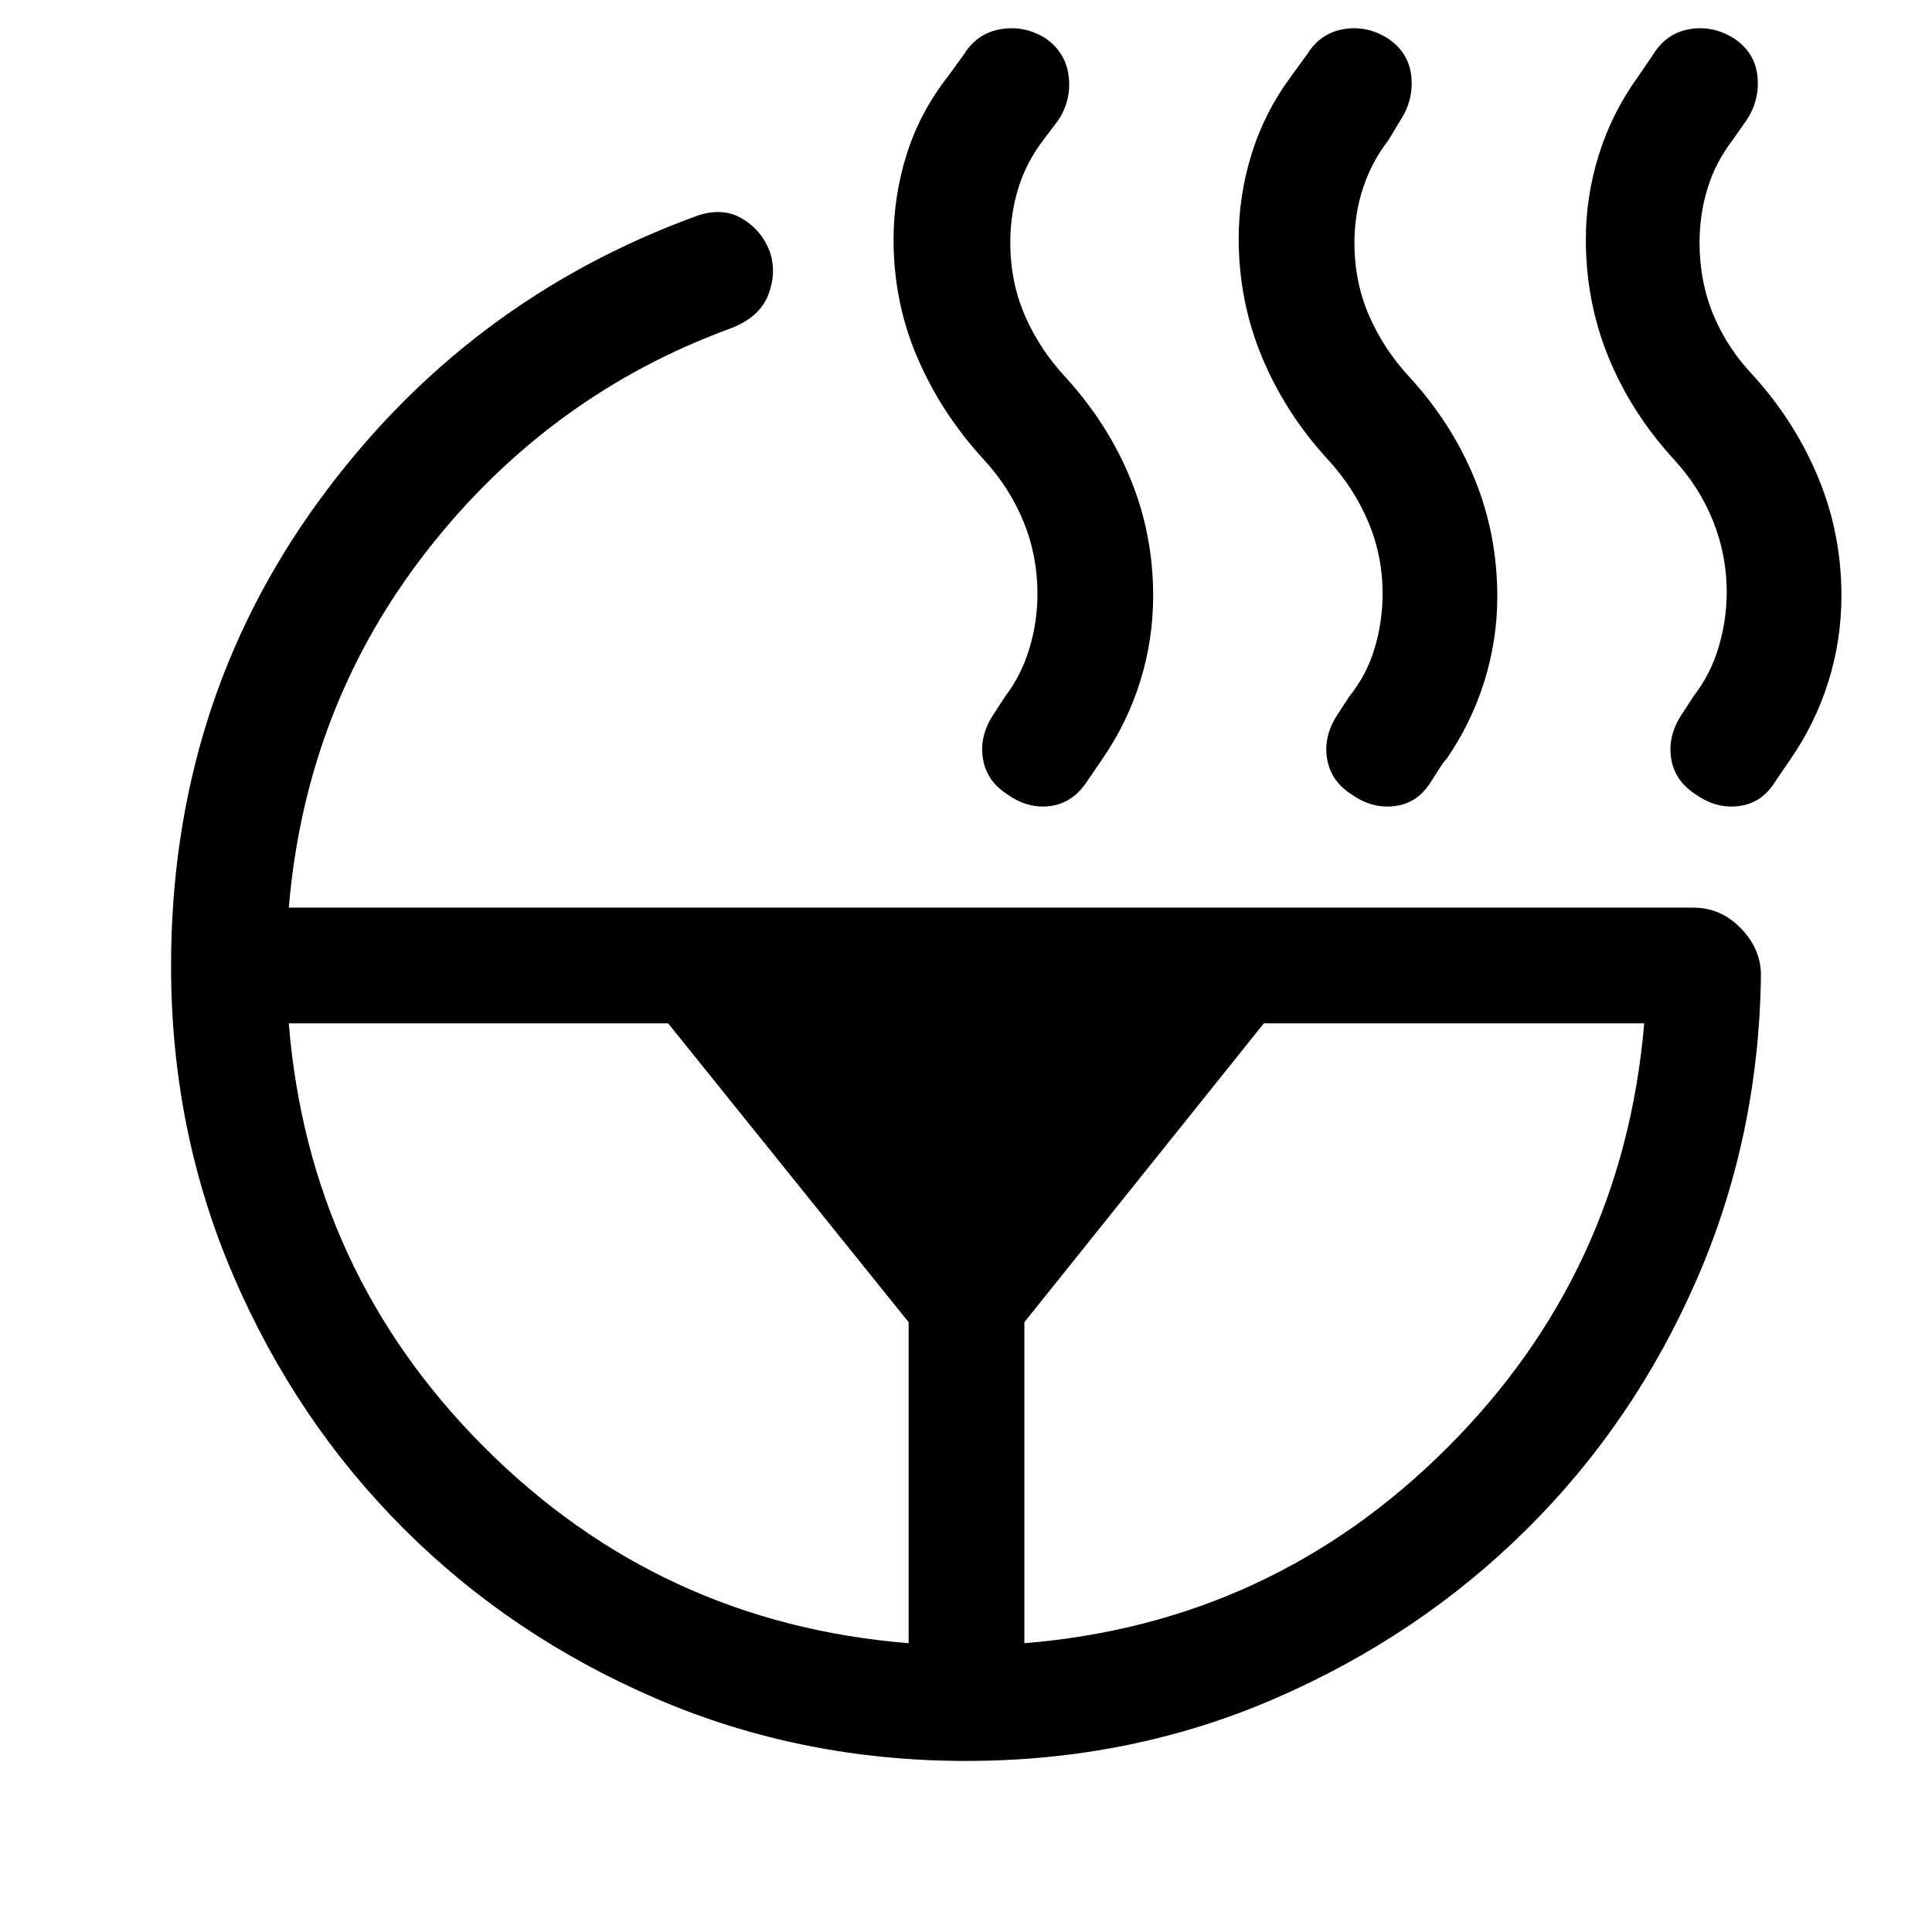 <svg xmlns="http://www.w3.org/2000/svg" height="48" viewBox="0 -960 960 960" width="48"><path d="M858-666q0-18-6.75-35t-19.75-31q-21-23-32.25-50.5T788-841q0-21.5 6.5-42.25T814-922l7.5-11q6.5-10.5 18-12.5t22 4.5q10.5 7 11.75 18.75T868-900.5l-7 10q-8.5 11-12.5 24t-4 27q0 19.5 7 36.25T872-772.5q20.5 23 31.75 50.5T915-664q0 22-6.5 42.75t-19 38.75l-7.5 11q-6.5 10.5-17.75 12T843-565q-10.5-6.5-12.5-17.5T835-604l6.5-10q8.5-11 12.5-24.5t4-27.5Zm-171 1q0-19-7.25-36t-20.25-31q-21-23-32.5-50.75t-11.5-58.75q0-21.5 6.5-42.25T641.5-922l8-11q6.5-10.5 18-12.5t22 4.5q10.5 7 11.75 18.75T696-900.5l-6 10q-8.5 11-12.75 24t-4.25 27q0 19.5 7.25 36.25t20.25 30.75q21 23 32.25 50.5T744-663.5q0 21.5-6.5 42.25t-19 38.75q-.5 0-4 5.5l-3.5 5.5q-6.5 10.5-17.75 12T672-565q-10.5-6.5-12.5-17.5T664-604l6.5-10q8.5-10.5 12.5-23.75t4-27.25ZM509-143.5q123-10 210.25-97.25T817-451.5H628L509-303v159.5Zm6.5-521.5q0-19-7-36t-20-31q-21-23-32.75-50.5T444-841q0-21.5 6.5-42.25T471-922l8-11q6.5-10.5 18.25-12.5t22.25 4.5q10 7 11.5 18.75t-5 21.75l-7.5 10q-8.5 11-12.5 24t-4 27q0 19.5 7.25 36.25t20.25 30.75q21 23 32.25 50.5T573-664q0 22-6.5 42.75t-19 38.75l-7.5 11q-7 10.5-18 12t-21-5.5q-10.5-6.5-12.5-17.5T493-604l6.5-10q8-10.5 12-23.75t4-27.25Zm-372 213.5q10 123.5 97.25 210.75T451.5-143.5V-303L332-451.5H143.5ZM85-480q0-130 73-230.5T347-853q12.5-4 22 1.75T382.5-835q3.5 10.5-.75 21.5T363.5-797q-90.5 33-151 110.25T143.5-509h698q13.5 0 23.5 10.25t10 23.25Q874-395 843-324t-84.5 124q-53.5 53-125 84T480-85q-82 0-154-31t-125.5-84.5Q147-254 116-326T85-480Z"/></svg>